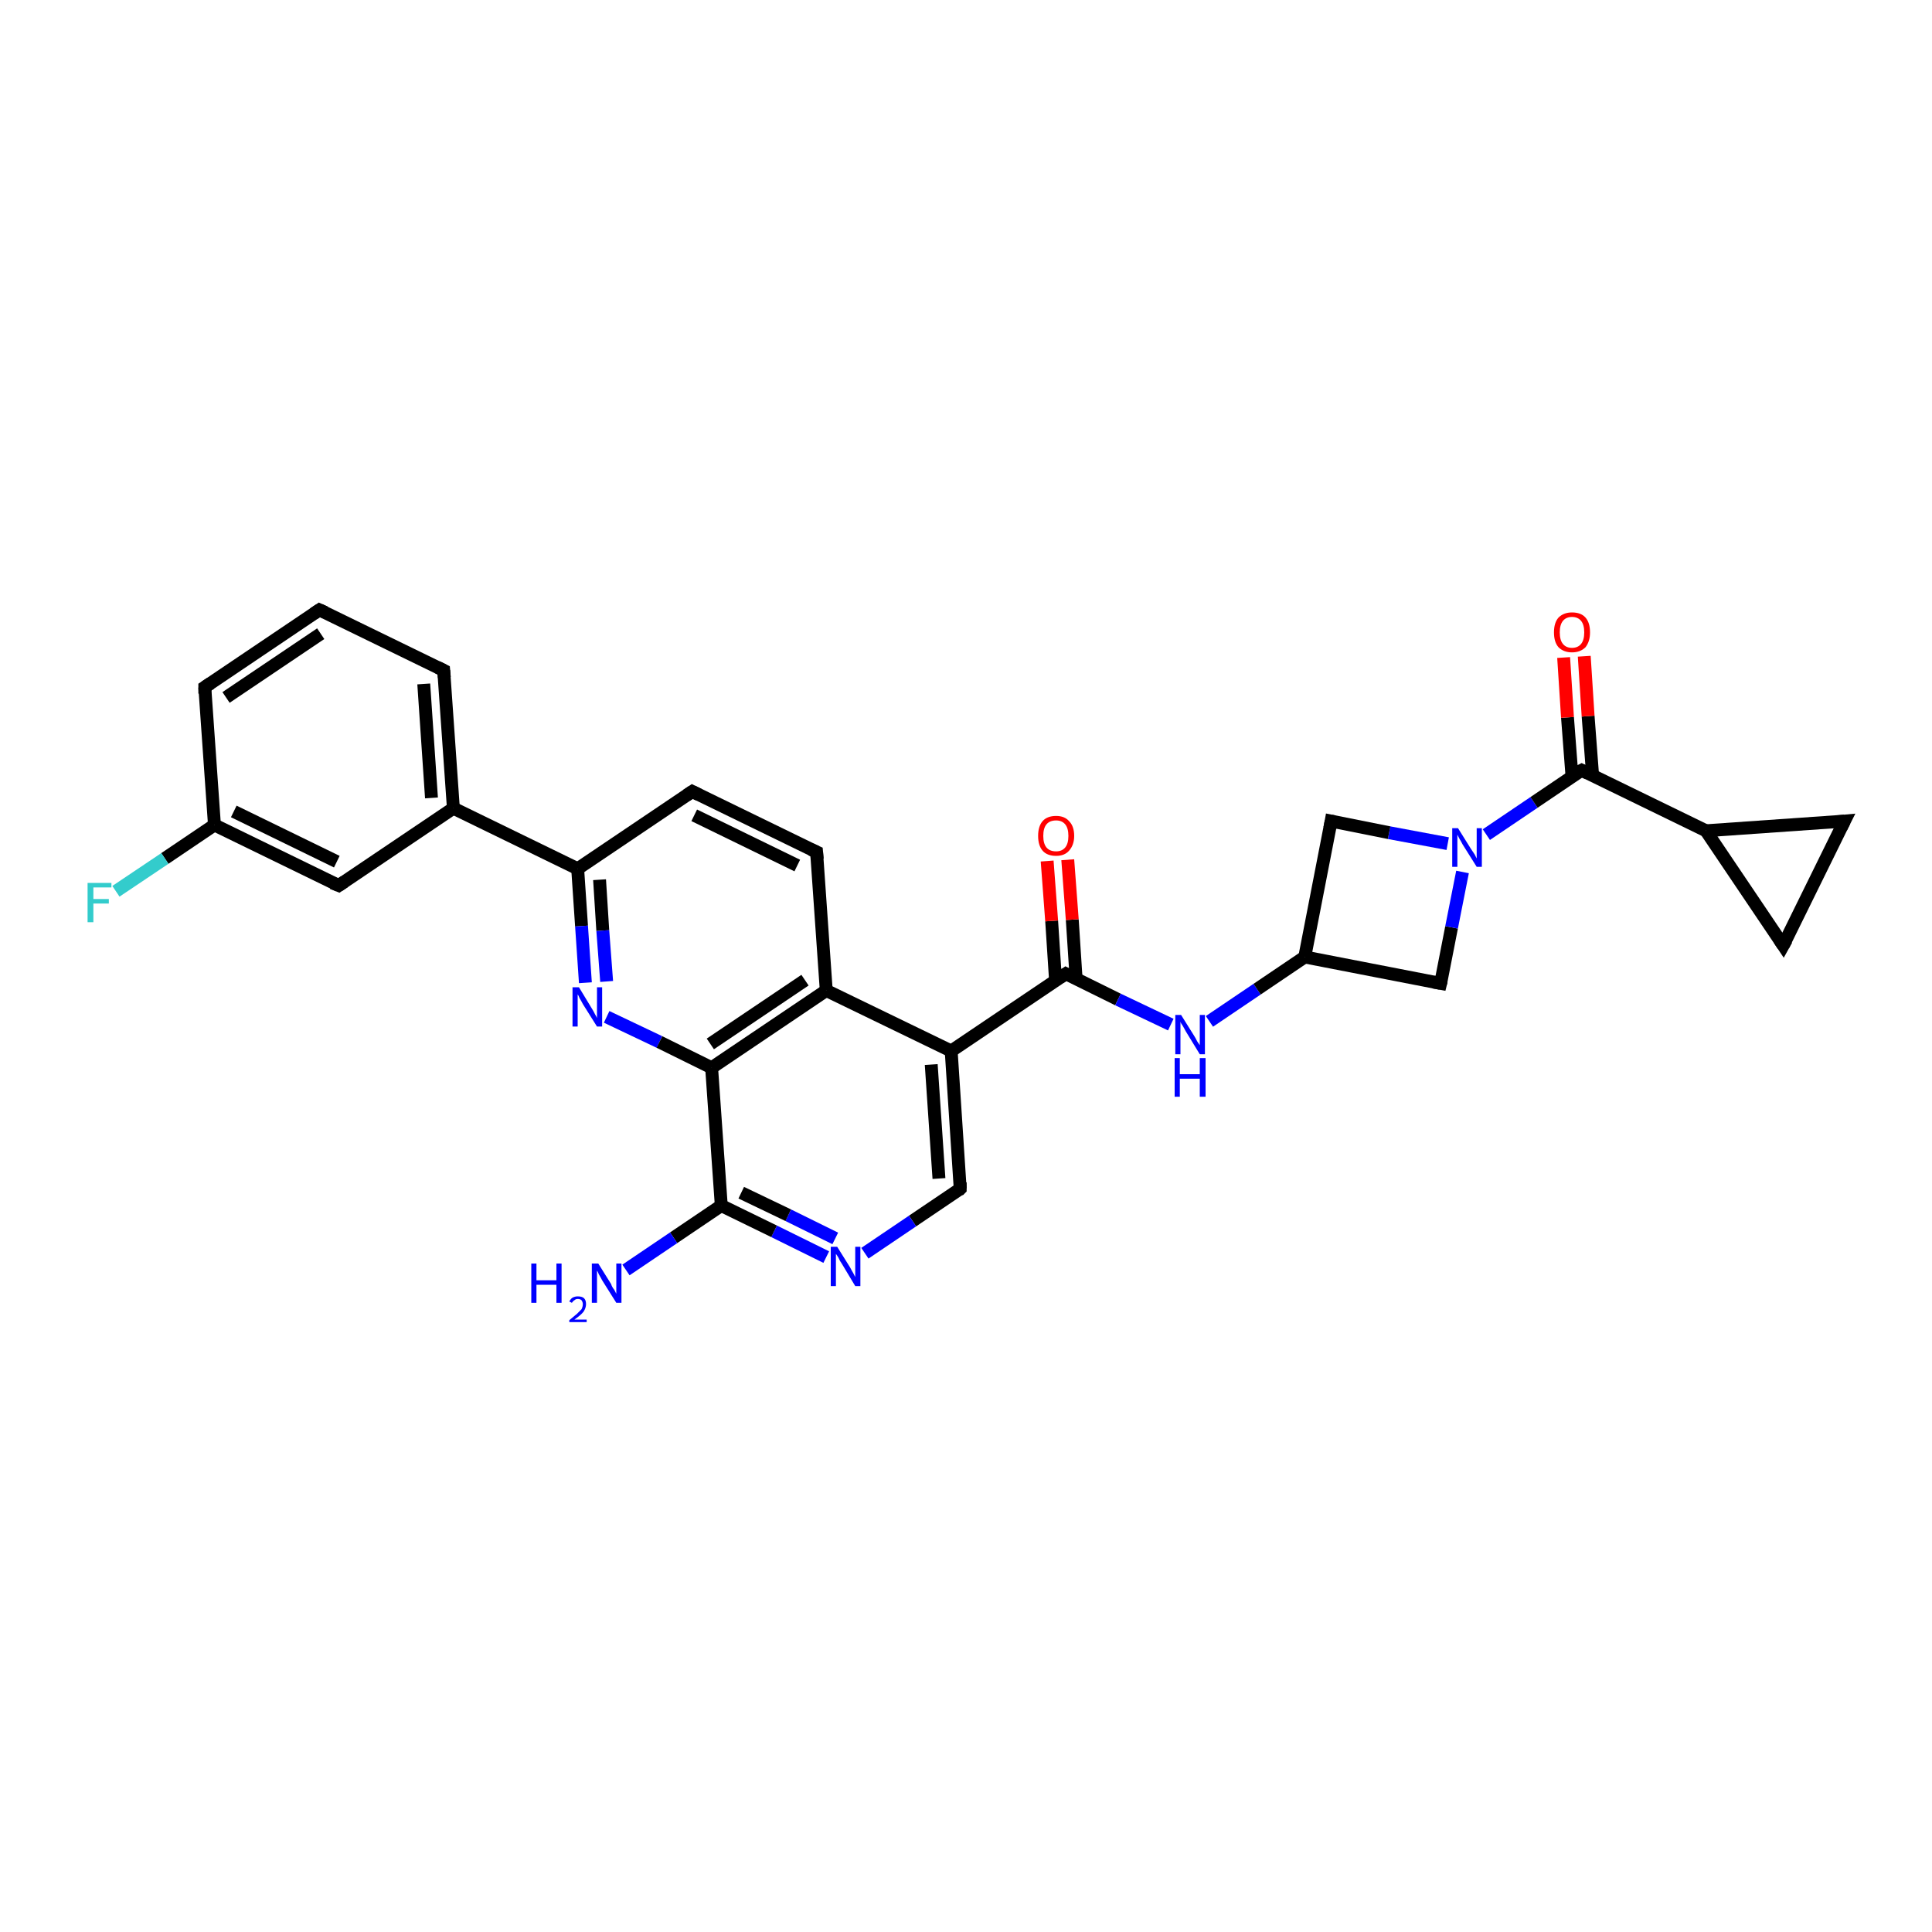 <?xml version='1.0' encoding='iso-8859-1'?>
<svg version='1.1' baseProfile='full'
              xmlns='http://www.w3.org/2000/svg'
                      xmlns:rdkit='http://www.rdkit.org/xml'
                      xmlns:xlink='http://www.w3.org/1999/xlink'
                  xml:space='preserve'
width='300px' height='300px' viewBox='0 0 300 300'>
<!-- END OF HEADER -->
<rect style='opacity:1.0;fill:#FFFFFF;stroke:none' width='300.0' height='300.0' x='0.0' y='0.0'> </rect>
<path class='bond-0 atom-0 atom-1' d='M 52.6,137.5 L 33.3,128.1' style='fill:none;fill-rule:evenodd;stroke:#000000;stroke-width:2.0px;stroke-linecap:butt;stroke-linejoin:miter;stroke-opacity:1' />
<path class='bond-0 atom-0 atom-1' d='M 52.3,133.8 L 36.3,126.0' style='fill:none;fill-rule:evenodd;stroke:#000000;stroke-width:2.0px;stroke-linecap:butt;stroke-linejoin:miter;stroke-opacity:1' />
<path class='bond-1 atom-1 atom-2' d='M 33.3,128.1 L 25.6,133.3' style='fill:none;fill-rule:evenodd;stroke:#000000;stroke-width:2.0px;stroke-linecap:butt;stroke-linejoin:miter;stroke-opacity:1' />
<path class='bond-1 atom-1 atom-2' d='M 25.6,133.3 L 18.0,138.4' style='fill:none;fill-rule:evenodd;stroke:#33CCCC;stroke-width:2.0px;stroke-linecap:butt;stroke-linejoin:miter;stroke-opacity:1' />
<path class='bond-2 atom-1 atom-3' d='M 33.3,128.1 L 31.8,106.7' style='fill:none;fill-rule:evenodd;stroke:#000000;stroke-width:2.0px;stroke-linecap:butt;stroke-linejoin:miter;stroke-opacity:1' />
<path class='bond-3 atom-3 atom-4' d='M 31.8,106.7 L 49.6,94.7' style='fill:none;fill-rule:evenodd;stroke:#000000;stroke-width:2.0px;stroke-linecap:butt;stroke-linejoin:miter;stroke-opacity:1' />
<path class='bond-3 atom-3 atom-4' d='M 35.1,108.3 L 49.8,98.4' style='fill:none;fill-rule:evenodd;stroke:#000000;stroke-width:2.0px;stroke-linecap:butt;stroke-linejoin:miter;stroke-opacity:1' />
<path class='bond-4 atom-4 atom-5' d='M 49.6,94.7 L 68.9,104.1' style='fill:none;fill-rule:evenodd;stroke:#000000;stroke-width:2.0px;stroke-linecap:butt;stroke-linejoin:miter;stroke-opacity:1' />
<path class='bond-5 atom-5 atom-6' d='M 68.9,104.1 L 70.4,125.5' style='fill:none;fill-rule:evenodd;stroke:#000000;stroke-width:2.0px;stroke-linecap:butt;stroke-linejoin:miter;stroke-opacity:1' />
<path class='bond-5 atom-5 atom-6' d='M 65.8,106.2 L 67.0,123.9' style='fill:none;fill-rule:evenodd;stroke:#000000;stroke-width:2.0px;stroke-linecap:butt;stroke-linejoin:miter;stroke-opacity:1' />
<path class='bond-6 atom-6 atom-7' d='M 70.4,125.5 L 89.7,134.9' style='fill:none;fill-rule:evenodd;stroke:#000000;stroke-width:2.0px;stroke-linecap:butt;stroke-linejoin:miter;stroke-opacity:1' />
<path class='bond-7 atom-7 atom-8' d='M 89.7,134.9 L 90.3,143.8' style='fill:none;fill-rule:evenodd;stroke:#000000;stroke-width:2.0px;stroke-linecap:butt;stroke-linejoin:miter;stroke-opacity:1' />
<path class='bond-7 atom-7 atom-8' d='M 90.3,143.8 L 90.9,152.6' style='fill:none;fill-rule:evenodd;stroke:#0000FF;stroke-width:2.0px;stroke-linecap:butt;stroke-linejoin:miter;stroke-opacity:1' />
<path class='bond-7 atom-7 atom-8' d='M 93.1,136.6 L 93.6,144.5' style='fill:none;fill-rule:evenodd;stroke:#000000;stroke-width:2.0px;stroke-linecap:butt;stroke-linejoin:miter;stroke-opacity:1' />
<path class='bond-7 atom-7 atom-8' d='M 93.6,144.5 L 94.2,152.4' style='fill:none;fill-rule:evenodd;stroke:#0000FF;stroke-width:2.0px;stroke-linecap:butt;stroke-linejoin:miter;stroke-opacity:1' />
<path class='bond-8 atom-8 atom-9' d='M 94.2,157.9 L 102.4,161.8' style='fill:none;fill-rule:evenodd;stroke:#0000FF;stroke-width:2.0px;stroke-linecap:butt;stroke-linejoin:miter;stroke-opacity:1' />
<path class='bond-8 atom-8 atom-9' d='M 102.4,161.8 L 110.5,165.8' style='fill:none;fill-rule:evenodd;stroke:#000000;stroke-width:2.0px;stroke-linecap:butt;stroke-linejoin:miter;stroke-opacity:1' />
<path class='bond-9 atom-9 atom-10' d='M 110.5,165.8 L 128.3,153.8' style='fill:none;fill-rule:evenodd;stroke:#000000;stroke-width:2.0px;stroke-linecap:butt;stroke-linejoin:miter;stroke-opacity:1' />
<path class='bond-9 atom-9 atom-10' d='M 110.3,162.1 L 125.0,152.2' style='fill:none;fill-rule:evenodd;stroke:#000000;stroke-width:2.0px;stroke-linecap:butt;stroke-linejoin:miter;stroke-opacity:1' />
<path class='bond-10 atom-10 atom-11' d='M 128.3,153.8 L 147.7,163.2' style='fill:none;fill-rule:evenodd;stroke:#000000;stroke-width:2.0px;stroke-linecap:butt;stroke-linejoin:miter;stroke-opacity:1' />
<path class='bond-11 atom-11 atom-12' d='M 147.7,163.2 L 149.1,184.6' style='fill:none;fill-rule:evenodd;stroke:#000000;stroke-width:2.0px;stroke-linecap:butt;stroke-linejoin:miter;stroke-opacity:1' />
<path class='bond-11 atom-11 atom-12' d='M 144.6,165.3 L 145.8,183.0' style='fill:none;fill-rule:evenodd;stroke:#000000;stroke-width:2.0px;stroke-linecap:butt;stroke-linejoin:miter;stroke-opacity:1' />
<path class='bond-12 atom-12 atom-13' d='M 149.1,184.6 L 141.7,189.6' style='fill:none;fill-rule:evenodd;stroke:#000000;stroke-width:2.0px;stroke-linecap:butt;stroke-linejoin:miter;stroke-opacity:1' />
<path class='bond-12 atom-12 atom-13' d='M 141.7,189.6 L 134.3,194.6' style='fill:none;fill-rule:evenodd;stroke:#0000FF;stroke-width:2.0px;stroke-linecap:butt;stroke-linejoin:miter;stroke-opacity:1' />
<path class='bond-13 atom-13 atom-14' d='M 128.3,195.2 L 120.2,191.2' style='fill:none;fill-rule:evenodd;stroke:#0000FF;stroke-width:2.0px;stroke-linecap:butt;stroke-linejoin:miter;stroke-opacity:1' />
<path class='bond-13 atom-13 atom-14' d='M 120.2,191.2 L 112.0,187.2' style='fill:none;fill-rule:evenodd;stroke:#000000;stroke-width:2.0px;stroke-linecap:butt;stroke-linejoin:miter;stroke-opacity:1' />
<path class='bond-13 atom-13 atom-14' d='M 129.7,192.3 L 122.4,188.7' style='fill:none;fill-rule:evenodd;stroke:#0000FF;stroke-width:2.0px;stroke-linecap:butt;stroke-linejoin:miter;stroke-opacity:1' />
<path class='bond-13 atom-13 atom-14' d='M 122.4,188.7 L 115.1,185.2' style='fill:none;fill-rule:evenodd;stroke:#000000;stroke-width:2.0px;stroke-linecap:butt;stroke-linejoin:miter;stroke-opacity:1' />
<path class='bond-14 atom-14 atom-15' d='M 112.0,187.2 L 104.6,192.2' style='fill:none;fill-rule:evenodd;stroke:#000000;stroke-width:2.0px;stroke-linecap:butt;stroke-linejoin:miter;stroke-opacity:1' />
<path class='bond-14 atom-14 atom-15' d='M 104.6,192.2 L 97.2,197.2' style='fill:none;fill-rule:evenodd;stroke:#0000FF;stroke-width:2.0px;stroke-linecap:butt;stroke-linejoin:miter;stroke-opacity:1' />
<path class='bond-15 atom-11 atom-16' d='M 147.7,163.2 L 165.5,151.2' style='fill:none;fill-rule:evenodd;stroke:#000000;stroke-width:2.0px;stroke-linecap:butt;stroke-linejoin:miter;stroke-opacity:1' />
<path class='bond-16 atom-16 atom-17' d='M 165.5,151.2 L 173.6,155.2' style='fill:none;fill-rule:evenodd;stroke:#000000;stroke-width:2.0px;stroke-linecap:butt;stroke-linejoin:miter;stroke-opacity:1' />
<path class='bond-16 atom-16 atom-17' d='M 173.6,155.2 L 181.8,159.1' style='fill:none;fill-rule:evenodd;stroke:#0000FF;stroke-width:2.0px;stroke-linecap:butt;stroke-linejoin:miter;stroke-opacity:1' />
<path class='bond-17 atom-17 atom-18' d='M 187.8,158.6 L 195.2,153.6' style='fill:none;fill-rule:evenodd;stroke:#0000FF;stroke-width:2.0px;stroke-linecap:butt;stroke-linejoin:miter;stroke-opacity:1' />
<path class='bond-17 atom-17 atom-18' d='M 195.2,153.6 L 202.6,148.6' style='fill:none;fill-rule:evenodd;stroke:#000000;stroke-width:2.0px;stroke-linecap:butt;stroke-linejoin:miter;stroke-opacity:1' />
<path class='bond-18 atom-18 atom-19' d='M 202.6,148.6 L 223.7,152.7' style='fill:none;fill-rule:evenodd;stroke:#000000;stroke-width:2.0px;stroke-linecap:butt;stroke-linejoin:miter;stroke-opacity:1' />
<path class='bond-19 atom-19 atom-20' d='M 223.7,152.7 L 225.4,144.0' style='fill:none;fill-rule:evenodd;stroke:#000000;stroke-width:2.0px;stroke-linecap:butt;stroke-linejoin:miter;stroke-opacity:1' />
<path class='bond-19 atom-19 atom-20' d='M 225.4,144.0 L 227.1,135.4' style='fill:none;fill-rule:evenodd;stroke:#0000FF;stroke-width:2.0px;stroke-linecap:butt;stroke-linejoin:miter;stroke-opacity:1' />
<path class='bond-20 atom-20 atom-21' d='M 230.8,129.6 L 238.2,124.6' style='fill:none;fill-rule:evenodd;stroke:#0000FF;stroke-width:2.0px;stroke-linecap:butt;stroke-linejoin:miter;stroke-opacity:1' />
<path class='bond-20 atom-20 atom-21' d='M 238.2,124.6 L 245.6,119.6' style='fill:none;fill-rule:evenodd;stroke:#000000;stroke-width:2.0px;stroke-linecap:butt;stroke-linejoin:miter;stroke-opacity:1' />
<path class='bond-21 atom-21 atom-22' d='M 247.3,120.4 L 246.6,111.2' style='fill:none;fill-rule:evenodd;stroke:#000000;stroke-width:2.0px;stroke-linecap:butt;stroke-linejoin:miter;stroke-opacity:1' />
<path class='bond-21 atom-21 atom-22' d='M 246.6,111.2 L 246.0,101.9' style='fill:none;fill-rule:evenodd;stroke:#FF0000;stroke-width:2.0px;stroke-linecap:butt;stroke-linejoin:miter;stroke-opacity:1' />
<path class='bond-21 atom-21 atom-22' d='M 244.1,120.6 L 243.4,111.4' style='fill:none;fill-rule:evenodd;stroke:#000000;stroke-width:2.0px;stroke-linecap:butt;stroke-linejoin:miter;stroke-opacity:1' />
<path class='bond-21 atom-21 atom-22' d='M 243.4,111.4 L 242.8,102.1' style='fill:none;fill-rule:evenodd;stroke:#FF0000;stroke-width:2.0px;stroke-linecap:butt;stroke-linejoin:miter;stroke-opacity:1' />
<path class='bond-22 atom-21 atom-23' d='M 245.6,119.6 L 264.9,129.0' style='fill:none;fill-rule:evenodd;stroke:#000000;stroke-width:2.0px;stroke-linecap:butt;stroke-linejoin:miter;stroke-opacity:1' />
<path class='bond-23 atom-23 atom-24' d='M 264.9,129.0 L 286.4,127.5' style='fill:none;fill-rule:evenodd;stroke:#000000;stroke-width:2.0px;stroke-linecap:butt;stroke-linejoin:miter;stroke-opacity:1' />
<path class='bond-24 atom-24 atom-25' d='M 286.4,127.5 L 276.9,146.8' style='fill:none;fill-rule:evenodd;stroke:#000000;stroke-width:2.0px;stroke-linecap:butt;stroke-linejoin:miter;stroke-opacity:1' />
<path class='bond-25 atom-20 atom-26' d='M 224.8,131.0 L 215.7,129.3' style='fill:none;fill-rule:evenodd;stroke:#0000FF;stroke-width:2.0px;stroke-linecap:butt;stroke-linejoin:miter;stroke-opacity:1' />
<path class='bond-25 atom-20 atom-26' d='M 215.7,129.3 L 206.7,127.5' style='fill:none;fill-rule:evenodd;stroke:#000000;stroke-width:2.0px;stroke-linecap:butt;stroke-linejoin:miter;stroke-opacity:1' />
<path class='bond-26 atom-16 atom-27' d='M 167.1,152.0 L 166.5,142.8' style='fill:none;fill-rule:evenodd;stroke:#000000;stroke-width:2.0px;stroke-linecap:butt;stroke-linejoin:miter;stroke-opacity:1' />
<path class='bond-26 atom-16 atom-27' d='M 166.5,142.8 L 165.8,133.5' style='fill:none;fill-rule:evenodd;stroke:#FF0000;stroke-width:2.0px;stroke-linecap:butt;stroke-linejoin:miter;stroke-opacity:1' />
<path class='bond-26 atom-16 atom-27' d='M 163.9,152.2 L 163.3,143.0' style='fill:none;fill-rule:evenodd;stroke:#000000;stroke-width:2.0px;stroke-linecap:butt;stroke-linejoin:miter;stroke-opacity:1' />
<path class='bond-26 atom-16 atom-27' d='M 163.3,143.0 L 162.6,133.7' style='fill:none;fill-rule:evenodd;stroke:#FF0000;stroke-width:2.0px;stroke-linecap:butt;stroke-linejoin:miter;stroke-opacity:1' />
<path class='bond-27 atom-10 atom-28' d='M 128.3,153.8 L 126.8,132.3' style='fill:none;fill-rule:evenodd;stroke:#000000;stroke-width:2.0px;stroke-linecap:butt;stroke-linejoin:miter;stroke-opacity:1' />
<path class='bond-28 atom-28 atom-29' d='M 126.8,132.3 L 107.5,122.9' style='fill:none;fill-rule:evenodd;stroke:#000000;stroke-width:2.0px;stroke-linecap:butt;stroke-linejoin:miter;stroke-opacity:1' />
<path class='bond-28 atom-28 atom-29' d='M 123.8,134.4 L 107.8,126.6' style='fill:none;fill-rule:evenodd;stroke:#000000;stroke-width:2.0px;stroke-linecap:butt;stroke-linejoin:miter;stroke-opacity:1' />
<path class='bond-29 atom-6 atom-0' d='M 70.4,125.5 L 52.6,137.5' style='fill:none;fill-rule:evenodd;stroke:#000000;stroke-width:2.0px;stroke-linecap:butt;stroke-linejoin:miter;stroke-opacity:1' />
<path class='bond-30 atom-14 atom-9' d='M 112.0,187.2 L 110.5,165.8' style='fill:none;fill-rule:evenodd;stroke:#000000;stroke-width:2.0px;stroke-linecap:butt;stroke-linejoin:miter;stroke-opacity:1' />
<path class='bond-31 atom-25 atom-23' d='M 276.9,146.8 L 264.9,129.0' style='fill:none;fill-rule:evenodd;stroke:#000000;stroke-width:2.0px;stroke-linecap:butt;stroke-linejoin:miter;stroke-opacity:1' />
<path class='bond-32 atom-26 atom-18' d='M 206.7,127.5 L 202.6,148.6' style='fill:none;fill-rule:evenodd;stroke:#000000;stroke-width:2.0px;stroke-linecap:butt;stroke-linejoin:miter;stroke-opacity:1' />
<path class='bond-33 atom-29 atom-7' d='M 107.5,122.9 L 89.7,134.9' style='fill:none;fill-rule:evenodd;stroke:#000000;stroke-width:2.0px;stroke-linecap:butt;stroke-linejoin:miter;stroke-opacity:1' />
<path d='M 51.6,137.1 L 52.6,137.5 L 53.5,136.9' style='fill:none;stroke:#000000;stroke-width:2.0px;stroke-linecap:butt;stroke-linejoin:miter;stroke-opacity:1;' />
<path d='M 31.8,107.7 L 31.8,106.7 L 32.7,106.1' style='fill:none;stroke:#000000;stroke-width:2.0px;stroke-linecap:butt;stroke-linejoin:miter;stroke-opacity:1;' />
<path d='M 48.7,95.3 L 49.6,94.7 L 50.5,95.1' style='fill:none;stroke:#000000;stroke-width:2.0px;stroke-linecap:butt;stroke-linejoin:miter;stroke-opacity:1;' />
<path d='M 67.9,103.6 L 68.9,104.1 L 69.0,105.2' style='fill:none;stroke:#000000;stroke-width:2.0px;stroke-linecap:butt;stroke-linejoin:miter;stroke-opacity:1;' />
<path d='M 149.1,183.6 L 149.1,184.6 L 148.8,184.9' style='fill:none;stroke:#000000;stroke-width:2.0px;stroke-linecap:butt;stroke-linejoin:miter;stroke-opacity:1;' />
<path d='M 164.6,151.8 L 165.5,151.2 L 165.9,151.4' style='fill:none;stroke:#000000;stroke-width:2.0px;stroke-linecap:butt;stroke-linejoin:miter;stroke-opacity:1;' />
<path d='M 222.6,152.5 L 223.7,152.7 L 223.8,152.3' style='fill:none;stroke:#000000;stroke-width:2.0px;stroke-linecap:butt;stroke-linejoin:miter;stroke-opacity:1;' />
<path d='M 245.2,119.8 L 245.6,119.6 L 246.6,120.1' style='fill:none;stroke:#000000;stroke-width:2.0px;stroke-linecap:butt;stroke-linejoin:miter;stroke-opacity:1;' />
<path d='M 285.3,127.6 L 286.4,127.5 L 285.9,128.5' style='fill:none;stroke:#000000;stroke-width:2.0px;stroke-linecap:butt;stroke-linejoin:miter;stroke-opacity:1;' />
<path d='M 277.4,145.9 L 276.9,146.8 L 276.3,145.9' style='fill:none;stroke:#000000;stroke-width:2.0px;stroke-linecap:butt;stroke-linejoin:miter;stroke-opacity:1;' />
<path d='M 207.2,127.6 L 206.7,127.5 L 206.5,128.6' style='fill:none;stroke:#000000;stroke-width:2.0px;stroke-linecap:butt;stroke-linejoin:miter;stroke-opacity:1;' />
<path d='M 126.9,133.4 L 126.8,132.3 L 125.9,131.9' style='fill:none;stroke:#000000;stroke-width:2.0px;stroke-linecap:butt;stroke-linejoin:miter;stroke-opacity:1;' />
<path d='M 108.5,123.4 L 107.5,122.9 L 106.6,123.5' style='fill:none;stroke:#000000;stroke-width:2.0px;stroke-linecap:butt;stroke-linejoin:miter;stroke-opacity:1;' />
<path class='atom-2' d='M 13.6 137.1
L 17.3 137.1
L 17.3 137.8
L 14.5 137.8
L 14.5 139.6
L 16.9 139.6
L 16.9 140.3
L 14.5 140.3
L 14.5 143.2
L 13.6 143.2
L 13.6 137.1
' fill='#33CCCC'/>
<path class='atom-8' d='M 89.9 153.3
L 91.9 156.6
Q 92.1 156.9, 92.4 157.5
Q 92.7 158.0, 92.7 158.1
L 92.7 153.3
L 93.5 153.3
L 93.5 159.4
L 92.7 159.4
L 90.5 155.9
Q 90.3 155.5, 90.0 155.0
Q 89.8 154.5, 89.7 154.4
L 89.7 159.4
L 88.9 159.4
L 88.9 153.3
L 89.9 153.3
' fill='#0000FF'/>
<path class='atom-13' d='M 130.0 193.6
L 132.0 196.8
Q 132.2 197.2, 132.5 197.7
Q 132.8 198.3, 132.8 198.3
L 132.8 193.6
L 133.6 193.6
L 133.6 199.7
L 132.8 199.7
L 130.7 196.2
Q 130.4 195.8, 130.2 195.3
Q 129.9 194.8, 129.8 194.7
L 129.8 199.7
L 129.0 199.7
L 129.0 193.6
L 130.0 193.6
' fill='#0000FF'/>
<path class='atom-15' d='M 82.5 196.2
L 83.3 196.2
L 83.3 198.8
L 86.4 198.8
L 86.4 196.2
L 87.2 196.2
L 87.2 202.3
L 86.4 202.3
L 86.4 199.5
L 83.3 199.5
L 83.3 202.3
L 82.5 202.3
L 82.5 196.2
' fill='#0000FF'/>
<path class='atom-15' d='M 88.4 202.1
Q 88.6 201.7, 88.9 201.5
Q 89.3 201.3, 89.7 201.3
Q 90.4 201.3, 90.7 201.6
Q 91.0 201.9, 91.0 202.5
Q 91.0 203.1, 90.6 203.7
Q 90.2 204.2, 89.2 204.9
L 91.1 204.9
L 91.1 205.3
L 88.4 205.3
L 88.4 205.0
Q 89.1 204.4, 89.6 204.0
Q 90.0 203.6, 90.3 203.3
Q 90.5 202.9, 90.5 202.5
Q 90.5 202.2, 90.3 201.9
Q 90.1 201.7, 89.7 201.7
Q 89.4 201.7, 89.2 201.9
Q 89.0 202.0, 88.8 202.3
L 88.4 202.1
' fill='#0000FF'/>
<path class='atom-15' d='M 92.9 196.2
L 94.9 199.4
Q 95.0 199.8, 95.4 200.3
Q 95.7 200.9, 95.7 200.9
L 95.7 196.2
L 96.5 196.2
L 96.5 202.3
L 95.7 202.3
L 93.5 198.8
Q 93.3 198.4, 93.0 197.9
Q 92.8 197.4, 92.7 197.3
L 92.7 202.3
L 91.9 202.3
L 91.9 196.2
L 92.9 196.2
' fill='#0000FF'/>
<path class='atom-17' d='M 183.4 157.6
L 185.4 160.8
Q 185.6 161.1, 185.9 161.7
Q 186.3 162.3, 186.3 162.3
L 186.3 157.6
L 187.1 157.6
L 187.1 163.7
L 186.3 163.7
L 184.1 160.1
Q 183.9 159.7, 183.6 159.2
Q 183.3 158.8, 183.3 158.6
L 183.3 163.7
L 182.5 163.7
L 182.5 157.6
L 183.4 157.6
' fill='#0000FF'/>
<path class='atom-17' d='M 182.4 164.3
L 183.2 164.3
L 183.2 166.8
L 186.3 166.8
L 186.3 164.3
L 187.2 164.3
L 187.2 170.3
L 186.3 170.3
L 186.3 167.5
L 183.2 167.5
L 183.2 170.3
L 182.4 170.3
L 182.4 164.3
' fill='#0000FF'/>
<path class='atom-20' d='M 226.4 128.6
L 228.4 131.8
Q 228.6 132.1, 229.0 132.7
Q 229.3 133.3, 229.3 133.3
L 229.3 128.6
L 230.1 128.6
L 230.1 134.6
L 229.3 134.6
L 227.1 131.1
Q 226.9 130.7, 226.6 130.2
Q 226.4 129.8, 226.3 129.6
L 226.3 134.6
L 225.5 134.6
L 225.5 128.6
L 226.4 128.6
' fill='#0000FF'/>
<path class='atom-22' d='M 241.3 98.2
Q 241.3 96.7, 242.0 95.9
Q 242.8 95.1, 244.1 95.1
Q 245.5 95.1, 246.2 95.9
Q 246.9 96.7, 246.9 98.2
Q 246.9 99.6, 246.2 100.5
Q 245.4 101.3, 244.1 101.3
Q 242.8 101.3, 242.0 100.5
Q 241.3 99.7, 241.3 98.2
M 244.1 100.6
Q 245.0 100.6, 245.5 100.0
Q 246.0 99.4, 246.0 98.2
Q 246.0 97.0, 245.5 96.4
Q 245.0 95.8, 244.1 95.8
Q 243.2 95.8, 242.7 96.4
Q 242.2 97.0, 242.2 98.2
Q 242.2 99.4, 242.7 100.0
Q 243.2 100.6, 244.1 100.6
' fill='#FF0000'/>
<path class='atom-27' d='M 161.2 129.8
Q 161.2 128.3, 161.9 127.5
Q 162.6 126.7, 164.0 126.7
Q 165.3 126.7, 166.0 127.5
Q 166.8 128.3, 166.8 129.8
Q 166.8 131.2, 166.0 132.1
Q 165.3 132.9, 164.0 132.9
Q 162.6 132.9, 161.9 132.1
Q 161.2 131.3, 161.2 129.8
M 164.0 132.2
Q 164.9 132.2, 165.4 131.6
Q 165.9 131.0, 165.9 129.8
Q 165.9 128.6, 165.4 128.0
Q 164.9 127.4, 164.0 127.4
Q 163.0 127.4, 162.5 128.0
Q 162.0 128.6, 162.0 129.8
Q 162.0 131.0, 162.5 131.6
Q 163.0 132.2, 164.0 132.2
' fill='#FF0000'/>
</svg>
